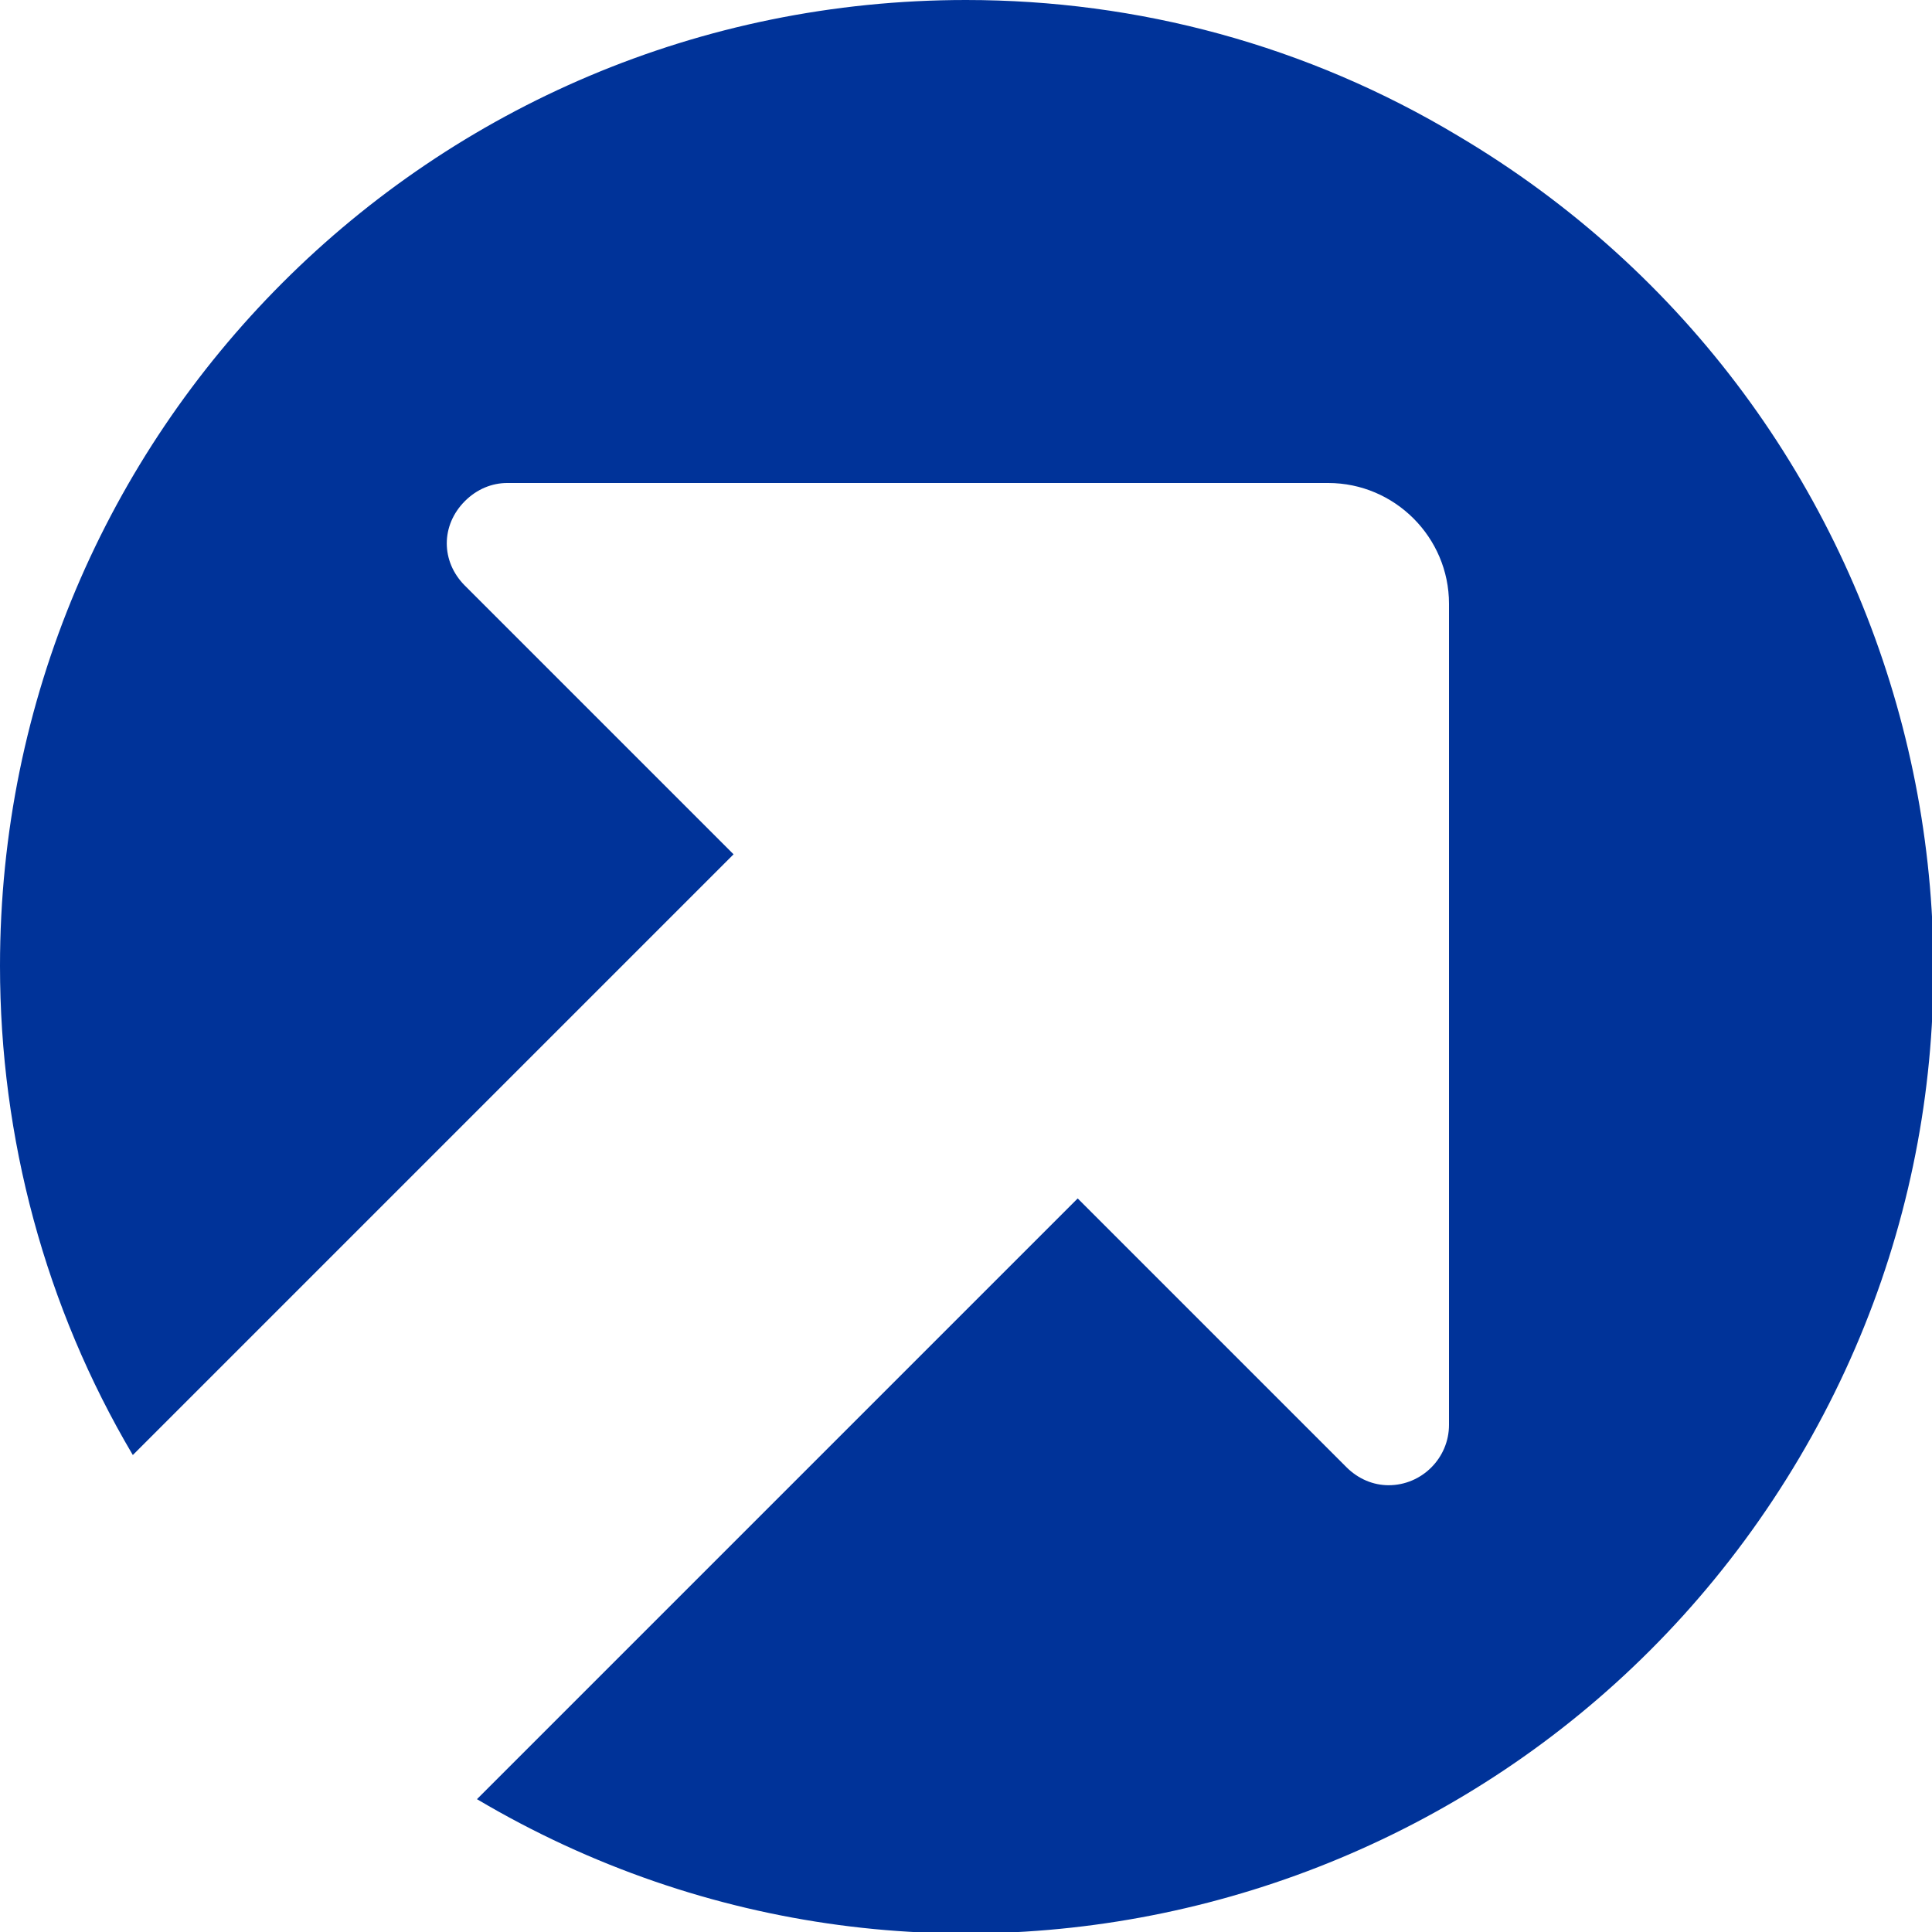 <?xml version="1.0" encoding="utf-8"?>
<!-- Generator: Adobe Illustrator 19.2.0, SVG Export Plug-In . SVG Version: 6.00 Build 0)  -->
<svg version="1.1" id="Layer_1" xmlns="http://www.w3.org/2000/svg" xmlns:xlink="http://www.w3.org/1999/xlink" x="0px" y="0px"
	 viewBox="0 0 64 64" style="enable-background:new 0 0 64 64;" xml:space="preserve">
<style type="text/css">
	.st0{fill:#003399;}
</style>
<title>Links</title>
<path class="st0" d="M32,0C14.3,0,0,14.3,0,32c0,5.7,1.5,11.3,4.4,16.2l19.9-19.9l-8.9-8.9c-0.8-0.8-0.8-2,0-2.8
	c0.4-0.4,0.9-0.6,1.4-0.6H44c2.2,0,4,1.8,4,4v27.2c0,1.1-0.9,2-2,2c-0.5,0-1-0.2-1.4-0.6l-8.9-8.9L15.8,59.6
	c15.2,9,34.8,3.9,43.8-11.3s3.9-34.8-11.3-43.8C43.3,1.5,37.7,0,32,0z"/>
</svg>
